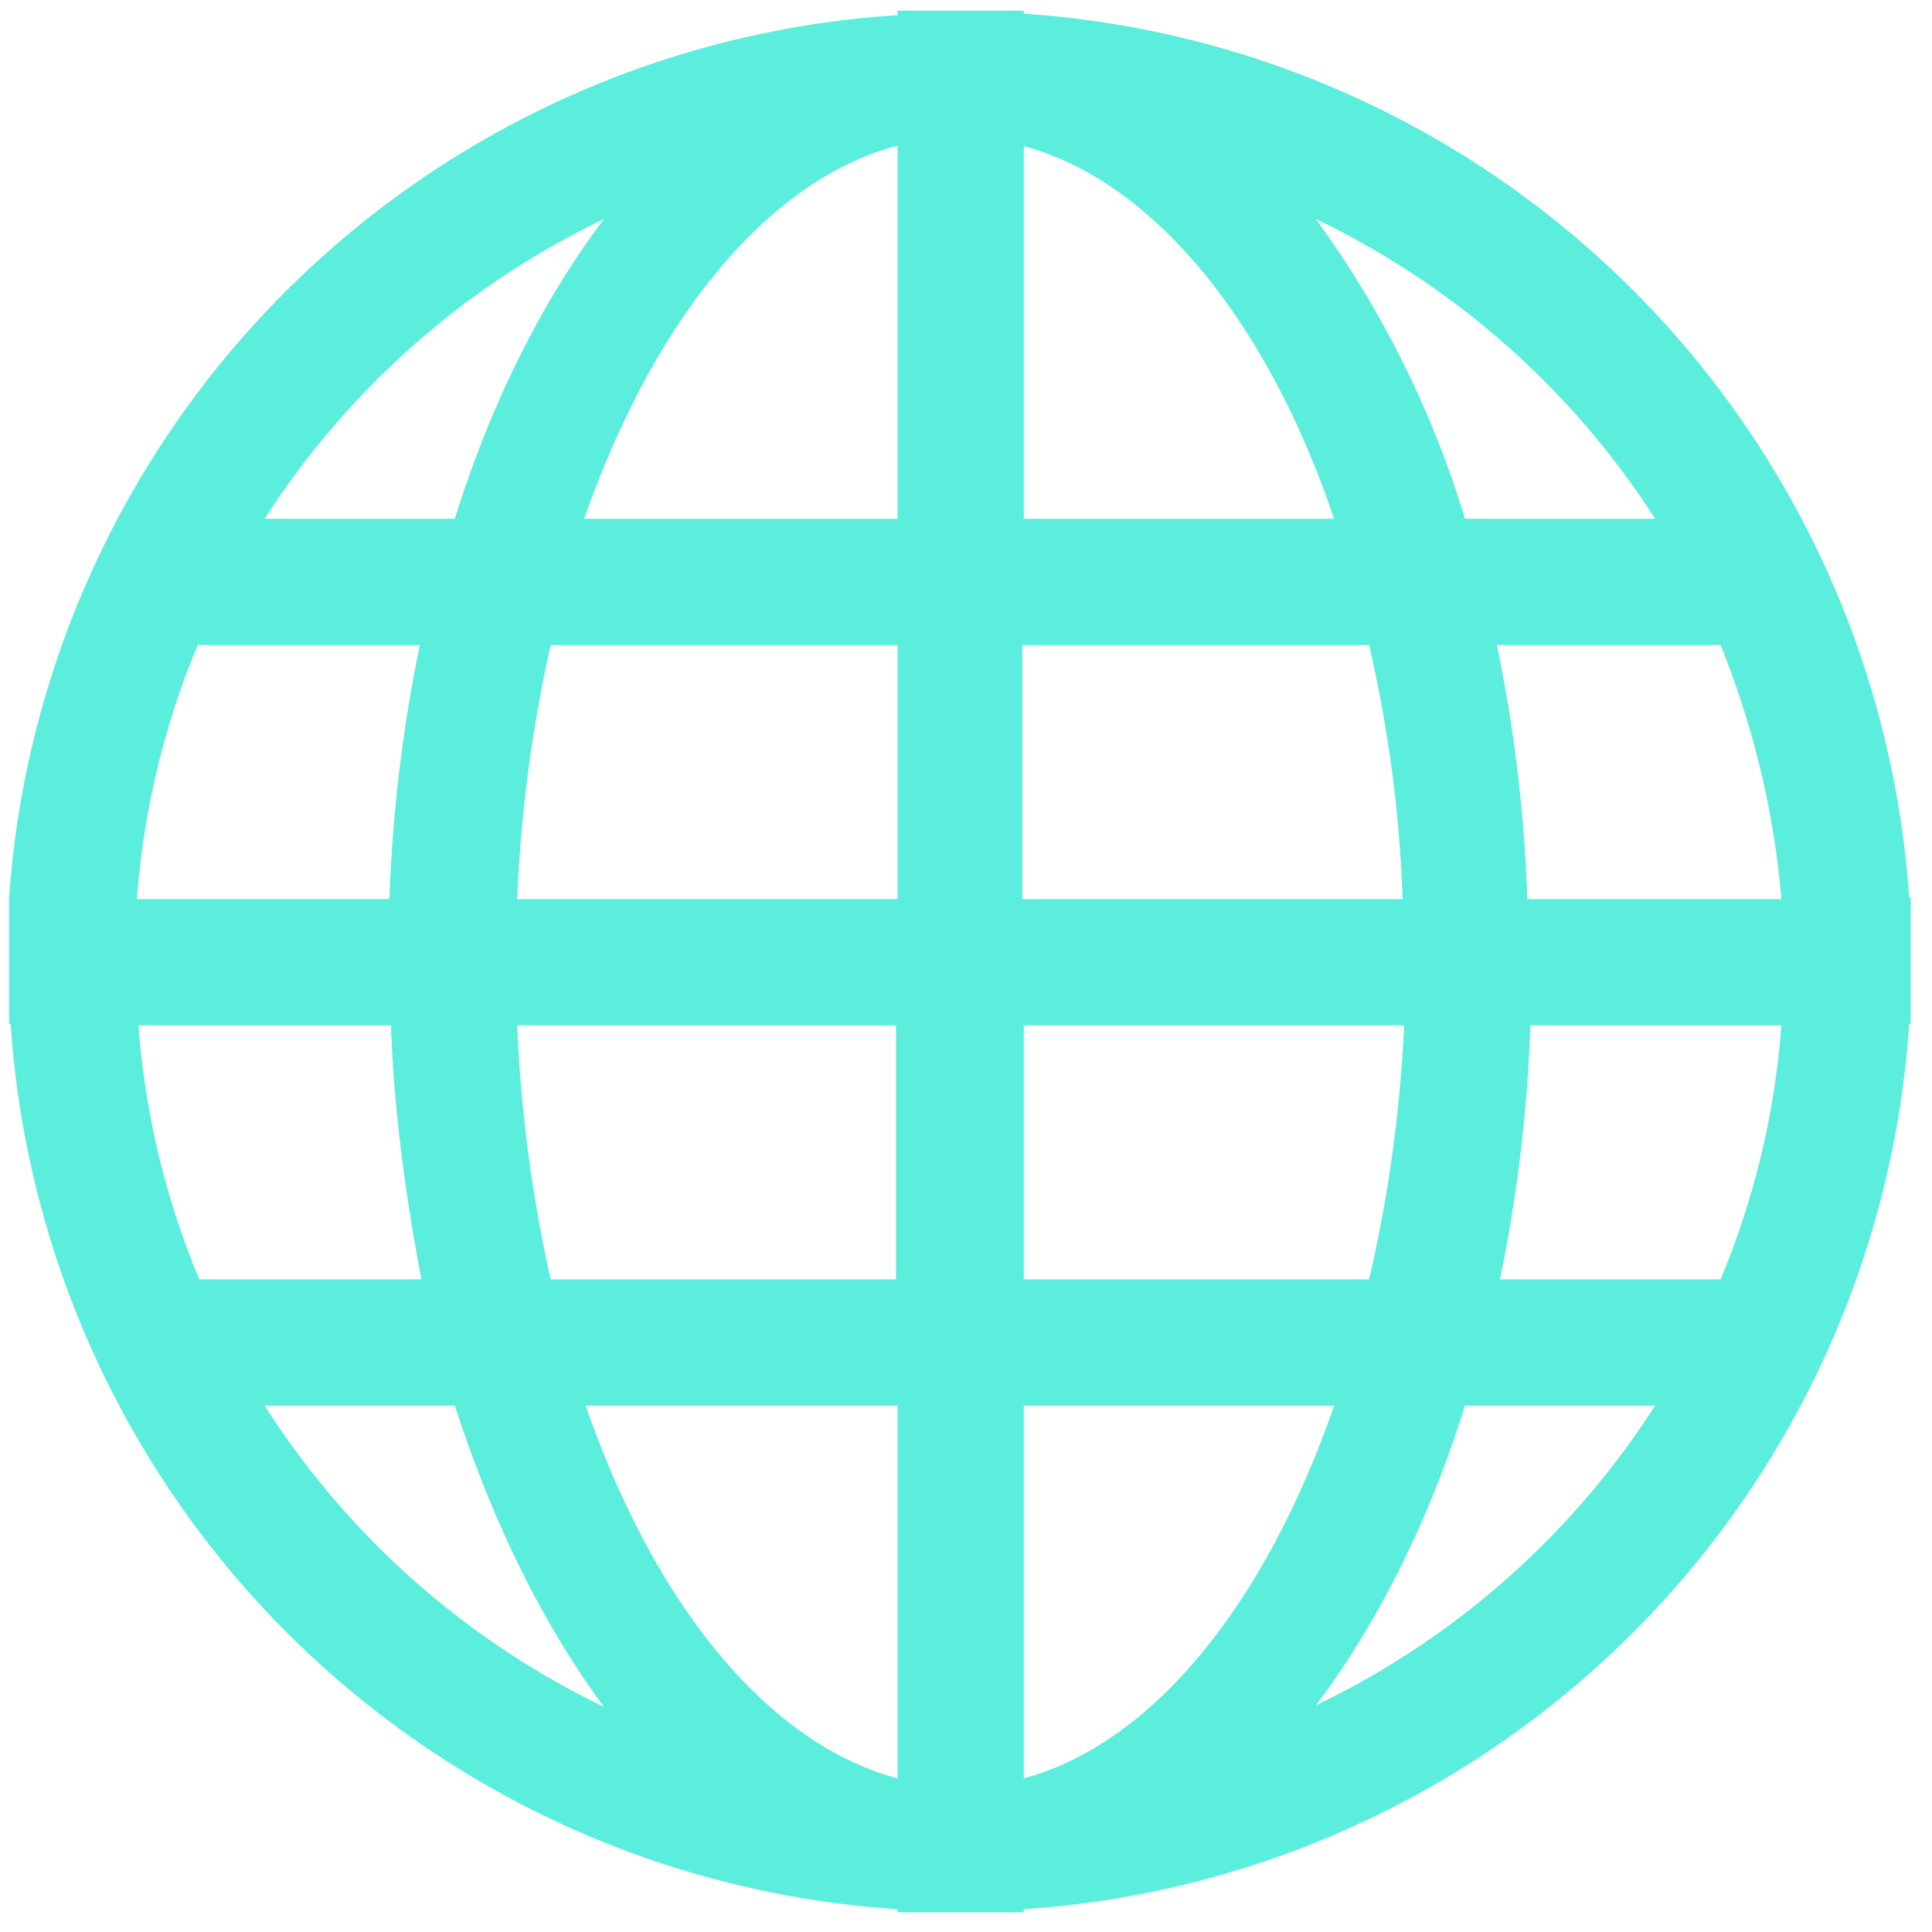 <?xml version="1.0" encoding="UTF-8" standalone="no"?>
<svg
   xmlns:dc="http://purl.org/dc/elements/1.1/"
   xmlns:cc="http://creativecommons.org/ns#"
   xmlns:rdf="http://www.w3.org/1999/02/22-rdf-syntax-ns#"
   xmlns:svg="http://www.w3.org/2000/svg"
   xmlns="http://www.w3.org/2000/svg"
   xmlns:sodipodi="http://sodipodi.sourceforge.net/DTD/sodipodi-0.dtd"
   xmlns:inkscape="http://www.inkscape.org/namespaces/inkscape"
   width="48"
   height="48"
   viewBox="0 0 12.7 12.7"
   version="1.1"
   id="svg4"
   sodipodi:docname="folder-html.svg"
   inkscape:version="0.92.4 (5da689c313, 2019-01-14)">
  <defs
     id="defs8" />
  <sodipodi:namedview
     pagecolor="#ffffff"
     bordercolor="#666666"
     borderopacity="1"
     objecttolerance="10"
     gridtolerance="10"
     guidetolerance="10"
     inkscape:pageopacity="0"
     inkscape:pageshadow="2"
     inkscape:window-width="1085"
     inkscape:window-height="480"
     id="namedview6"
     showgrid="false"
     inkscape:zoom="4.9166667"
     inkscape:cx="2.1355932"
     inkscape:cy="24"
     inkscape:window-x="0"
     inkscape:window-y="25"
     inkscape:window-maximized="0"
     inkscape:current-layer="svg4" />
  <path
     d="M 5.9,0.07 V 0.1 A 6.25,6.25 0 0 0 0.06,5.9 v 0 0.83 h 0.01 a 6.25,6.25 0 0 0 5.83,5.82 v 0.02 h 0.83 v -0.02 a 6.25,6.25 0 0 0 5.82,-5.82 h 0.01 V 5.9 H 12.55 A 6.25,6.25 0 0 0 6.73,0.09 V 0.07 H 6.3 Z m 0,0.89 V 3.41 H 3.84 C 4.3,2.1 5.04,1.19 5.89,0.96 Z m 0.83,0 c 0.85,0.23 1.6,1.15 2.04,2.45 H 6.73 Z M 3.97,1.44 C 3.57,1.97 3.23,2.64 2.99,3.41 H 1.74 A 5.45,5.45 0 0 1 3.97,1.44 Z m 4.68,0 a 5.45,5.45 0 0 1 2.23,1.97 H 9.63 A 6.59,6.59 0 0 0 8.65,1.44 Z M 1.3,4.24 H 2.76 A 9.9,9.9 0 0 0 2.56,5.91 H 0.9 A 5.37,5.37 0 0 1 1.3,4.24 Z m 2.3,0 H 5.9 V 5.91 H 3.4 A 9.32,9.32 0 0 1 3.62,4.24 Z m 3.12,0 H 9 c 0.12,0.52 0.2,1.08 0.22,1.67 h -2.5 z m 3.12,0 H 11.31 c 0.21,0.52 0.35,1.08 0.4,1.67 H 10.04 A 9.9,9.9 0 0 0 9.84,4.24 Z M 0.91,6.74 H 2.57 c 0.02,0.58 0.1,1.14 0.2,1.67 H 1.31 A 5.37,5.37 0 0 1 0.91,6.74 Z M 3.41,6.74 H 5.89 V 8.41 H 3.62 A 9.32,9.32 0 0 1 3.4,6.74 Z m 3.32,0 h 2.5 A 9.24,9.24 0 0 1 9,8.41 H 6.73 Z m 3.32,0 h 1.66 a 5.35,5.35 0 0 1 -0.4,1.67 H 9.86 A 9.9,9.9 0 0 0 10.06,6.74 Z m -8.3,2.5 h 1.24 c 0.25,0.77 0.58,1.44 0.98,1.98 A 5.45,5.45 0 0 1 1.74,9.24 Z m 2.1,0 H 5.9 v 2.45 C 5.04,11.46 4.3,10.54 3.85,9.24 Z m 2.88,0 h 2.04 c -0.45,1.3 -1.19,2.22 -2.04,2.45 z m 2.9,0 H 10.88 a 5.45,5.45 0 0 1 -2.23,1.97 c 0.4,-0.53 0.74,-1.2 0.98,-1.97 z"
     font-weight="400"
     overflow="visible"
     style="color:#000000;font-weight:400;line-height:normal;font-family:'Andale Mono';text-indent:0;text-align:start;text-decoration:none;text-decoration-line:none;text-transform:none;overflow:visible;fill:#5beedc;marker:none"
     id="path2"
     inkscape:connector-curvature="0" />
</svg>
